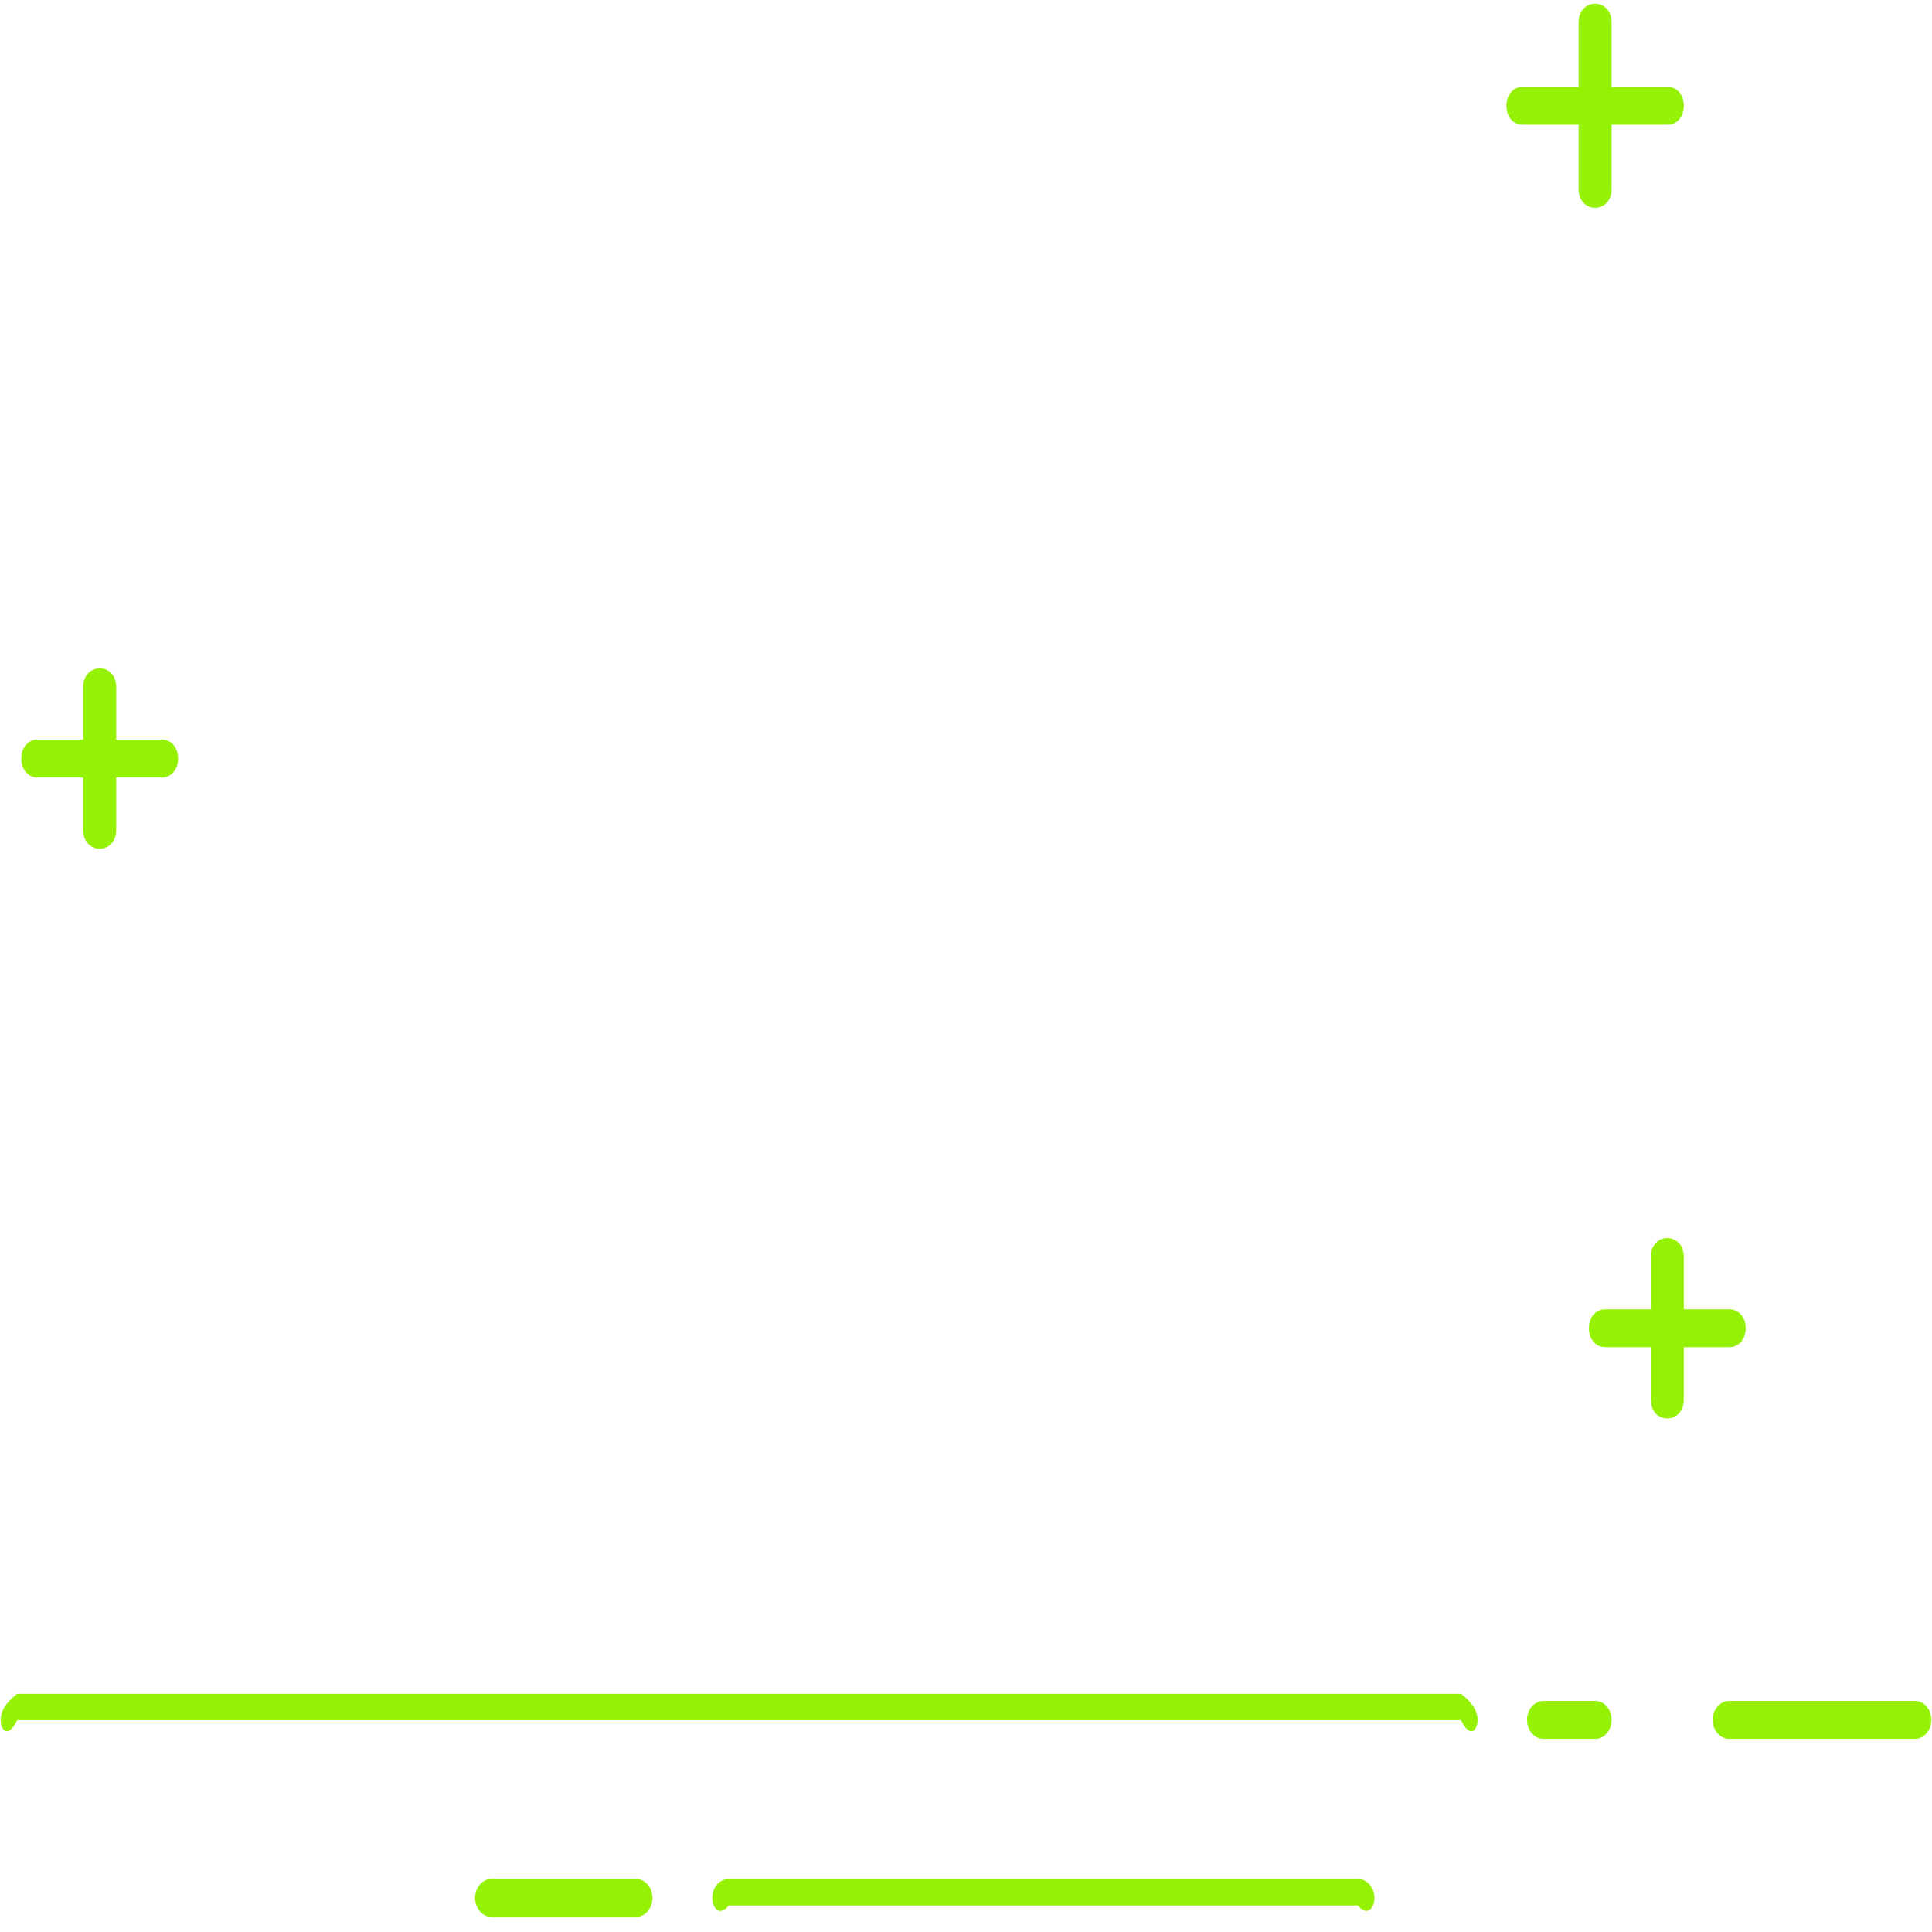﻿<?xml version="1.0" encoding="utf-8"?>
<svg version="1.1" xmlns:xlink="http://www.w3.org/1999/xlink" width="73px" height="73px" xmlns="http://www.w3.org/2000/svg">
  <g transform="matrix(1 0 0 1 -613 -125 )">
    <path d="M 55.205 65  L 0.649 65  C 0.304 65.704  0.025 65.383  0.025 64.986  C 0.025 64.59  0.304 64.269  0.649 64  L 55.205 64  C 55.549 64.269  55.829 64.59  55.829 64.986  C 55.829 65.383  55.549 65.704  55.205 65  Z M 60.271 65.704  L 58.323 65.704  C 57.978 65.704  57.699 65.383  57.699 64.986  C 57.699 64.59  57.978 64.269  58.323 64.269  L 60.271 64.269  C 60.615 64.269  60.894 64.59  60.894 64.986  C 60.894 65.383  60.615 65.704  60.271 65.704  Z M 72.351 65.704  L 65.337 65.704  C 64.993 65.704  64.713 65.383  64.713 64.986  C 64.713 64.59  64.993 64.269  65.337 64.269  L 72.351 64.269  C 72.696 64.269  72.975 64.59  72.975 64.986  C 72.975 65.383  72.696 65.704  72.351 65.704  Z M 24.03 72.431  L 18.574 72.431  C 18.23 72.431  17.951 72.109  17.951 71.713  C 17.951 71.317  18.23 70.996  18.574 70.996  L 24.03 70.996  C 24.374 70.996  24.653 71.317  24.653 71.713  C 24.653 72.109  24.374 72.431  24.03 72.431  Z M 51.308 72  L 27.537 72  C 27.193 72.431  26.914 72.109  26.914 71.713  C 26.914 71.317  27.193 70.996  27.537 71  L 51.308 71  C 51.653 70.996  51.932 71.317  51.932 71.713  C 51.932 72.109  51.653 72.431  51.308 72  Z M 62.375 49.47  L 62.375 47.497  C 62.375 46.54  63.622 46.54  63.622 47.497  L 63.622 50.188  C 63.622 50.584  63.343 50.905  62.999 50.905  L 60.661 50.905  C 59.829 50.905  59.829 49.47  60.661 49.47  L 62.375 49.47  Z M 63.622 50.905  L 63.622 52.878  C 63.622 53.835  62.375 53.835  62.375 52.878  L 62.375 50.188  C 62.375 49.791  62.654 49.47  62.999 49.47  L 65.337 49.47  C 66.168 49.47  66.168 50.905  65.337 50.905  L 63.622 50.905  Z M 3.143 27.944  L 3.143 25.971  C 3.143 25.014  4.39 25.014  4.39 25.971  L 4.39 28.662  C 4.39 29.058  4.111 29.379  3.766 29.379  L 1.428 29.379  C 0.597 29.379  0.597 27.944  1.428 27.944  L 3.143 27.944  Z M 60.894 0.858  L 60.894 3.28  L 62.999 3.28  C 63.83 3.28  63.83 4.715  62.999 4.715  L 60.894 4.715  L 60.894 7.136  C 60.894 8.093  59.647 8.093  59.647 7.136  L 59.647 4.715  L 57.543 4.715  C 56.712 4.715  56.712 3.28  57.543 3.28  L 59.647 3.28  L 59.647 0.858  C 59.647 -0.099  60.894 -0.099  60.894 0.858  Z M 4.39 29.379  L 4.39 31.353  C 4.39 32.309  3.143 32.309  3.143 31.353  L 3.143 28.662  C 3.143 28.266  3.422 27.944  3.766 27.944  L 6.104 27.944  C 6.936 27.944  6.936 29.379  6.104 29.379  L 4.39 29.379  Z " fill-rule="nonzero" fill="#95f204" stroke="none" transform="matrix(1 0 0 1 613 125 )" />
  </g>
</svg>